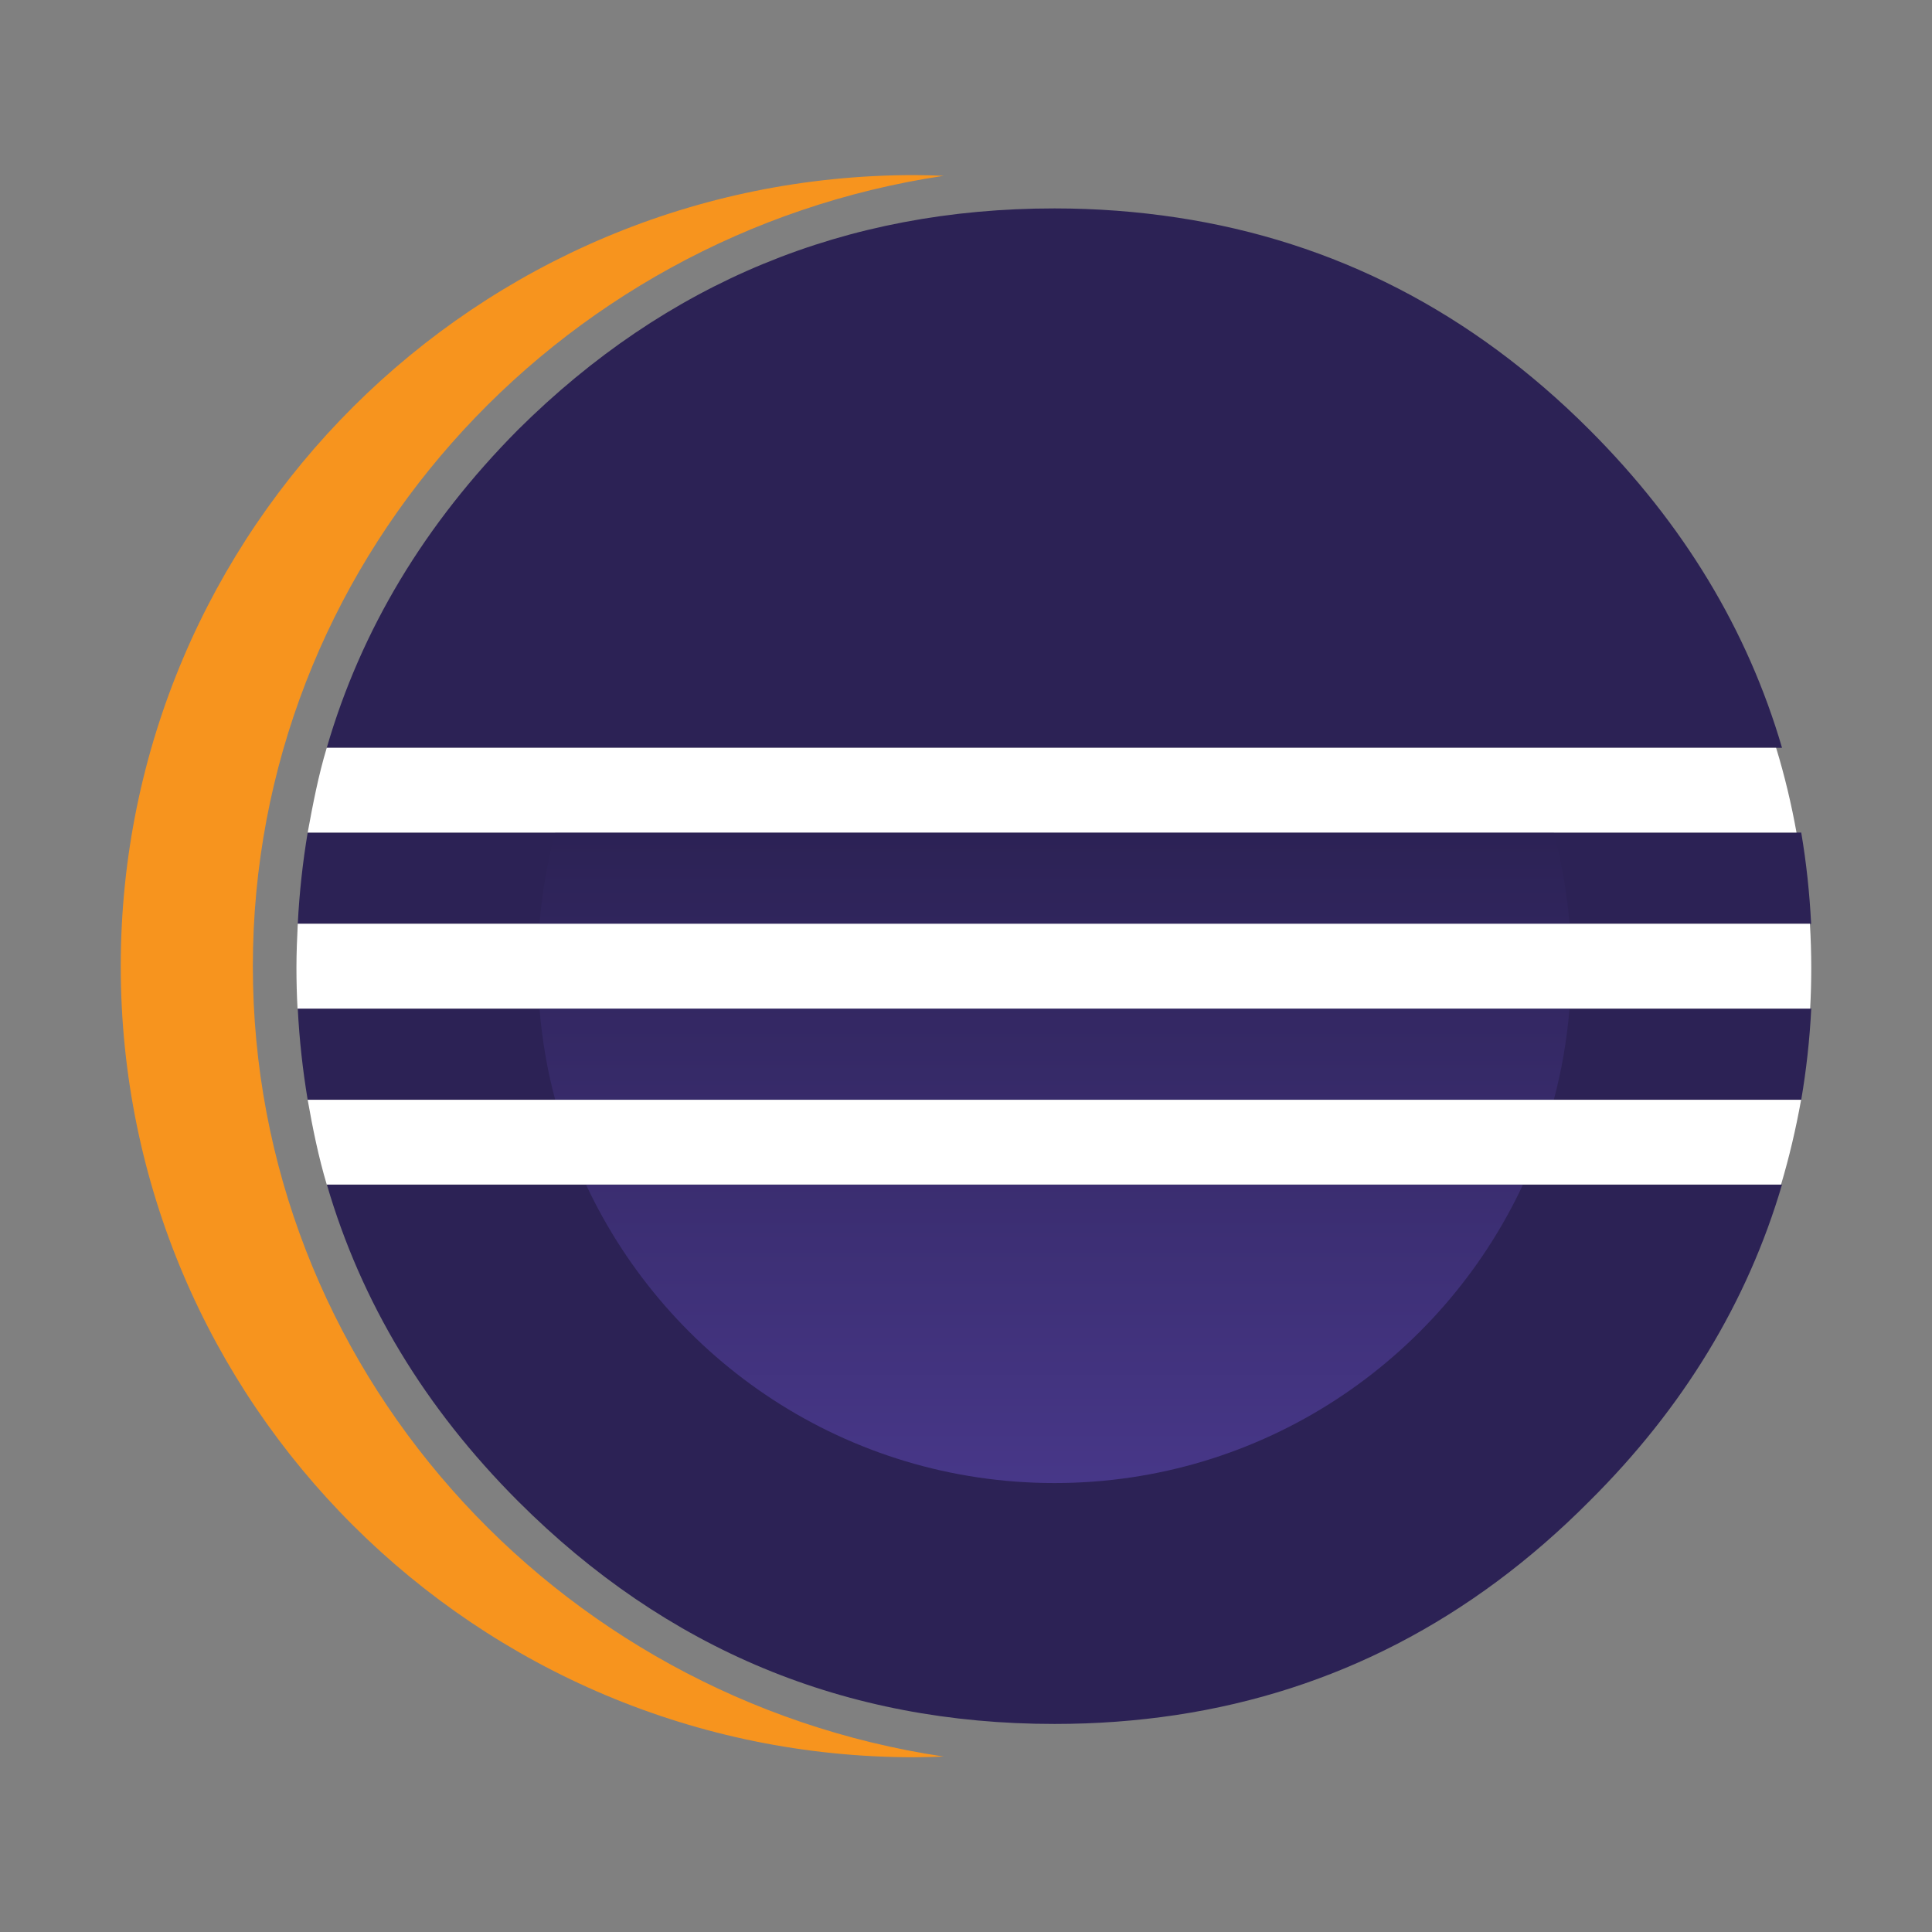 <svg width="16" height="16" viewBox="0 0 16 16" fill="none" xmlns="http://www.w3.org/2000/svg">
<rect x="0" y="0" width="16" height="16" fill="#808080" stroke="none"/>
<path d="M4.853 9.81H2.707C2.991 10.785 3.518 11.659 4.29 12.432C5.521 13.663 7.002 14.277 8.733 14.277C9.079 14.277 9.414 14.252 9.74 14.203C11.043 14.006 12.185 13.416 13.163 12.432C13.94 11.66 14.471 10.785 14.758 9.81H13.887H12.613H4.853Z" fill="#2C2255"/>
<path d="M3.669 6.895H2.548C2.507 7.141 2.479 7.393 2.466 7.651H3.799H4.468H14.118H14.999C14.986 7.393 14.959 7.141 14.917 6.895" fill="#2C2255"/>
<path d="M2.466 8.353C2.479 8.611 2.507 8.862 2.548 9.108H3.714H4.598H14.04H14.917C14.959 8.862 14.987 8.611 15 8.353" fill="#2C2255"/>
<path d="M14.758 6.193C14.472 5.215 13.941 4.337 13.163 3.559C12.188 2.584 11.049 1.999 9.75 1.802C9.421 1.752 9.082 1.726 8.733 1.726C7.002 1.726 5.521 2.337 4.29 3.559C3.518 4.337 2.99 5.215 2.706 6.193" fill="#2C2255"/>
<path d="M2.094 8.002C2.094 4.691 4.58 1.94 7.815 1.456C7.735 1.453 7.654 1.45 7.573 1.45C3.943 1.45 1 4.383 1 8.002C1 11.62 3.943 14.553 7.573 14.553C7.654 14.553 7.735 14.55 7.815 14.547C4.58 14.064 2.094 11.313 2.094 8.002Z" fill="#F7941E"/>
<path d="M12.998 7.651C12.977 7.391 12.933 7.139 12.868 6.895H4.598C4.533 7.138 4.489 7.391 4.468 7.651H12.998Z" fill="url(#paint0_linear_1136_25365)"/>
<path d="M12.998 8.353H4.468C4.489 8.612 4.532 8.864 4.598 9.108H12.868C12.933 8.864 12.977 8.612 12.998 8.353Z" fill="url(#paint1_linear_1136_25365)"/>
<path d="M8.733 12.282C10.45 12.282 11.931 11.27 12.613 9.81H4.853C5.535 11.27 7.015 12.282 8.733 12.282Z" fill="url(#paint2_linear_1136_25365)"/>
<path d="M3.836 8.353H4.462H13.014H14.137H14.991C14.997 8.241 15 8.128 15 8.015C15 7.893 14.996 7.771 14.989 7.65H14.137H13.014H4.462H3.791H2.466C2.46 7.771 2.455 7.893 2.455 8.015C2.455 8.128 2.458 8.241 2.464 8.353H3.836Z" fill="white"/>
<path d="M4.828 6.193H2.706C2.637 6.421 2.592 6.656 2.548 6.895H3.641H4.572H12.864H14.039H14.878C14.835 6.656 14.779 6.422 14.709 6.193" fill="white"/>
<path d="M14.071 9.108H12.897H4.605H3.719H2.548C2.59 9.347 2.638 9.582 2.706 9.81H4.861H12.641H13.918H14.75C14.818 9.582 14.873 9.347 14.916 9.108H14.071Z" fill="white"/>
<defs>
<linearGradient id="paint0_linear_1136_25365" x1="8.733" y1="15.129" x2="8.733" y2="5.689" gradientUnits="userSpaceOnUse">
<stop offset="0.303" stop-color="#473788"/>
<stop offset="0.872" stop-color="#2C2255"/>
</linearGradient>
<linearGradient id="paint1_linear_1136_25365" x1="8.733" y1="15.13" x2="8.733" y2="5.689" gradientUnits="userSpaceOnUse">
<stop offset="0.303" stop-color="#473788"/>
<stop offset="0.872" stop-color="#2C2255"/>
</linearGradient>
<linearGradient id="paint2_linear_1136_25365" x1="8.733" y1="15.129" x2="8.733" y2="5.689" gradientUnits="userSpaceOnUse">
<stop offset="0.303" stop-color="#473788"/>
<stop offset="0.863" stop-color="#2C2255"/>
</linearGradient>
</defs>
</svg>
